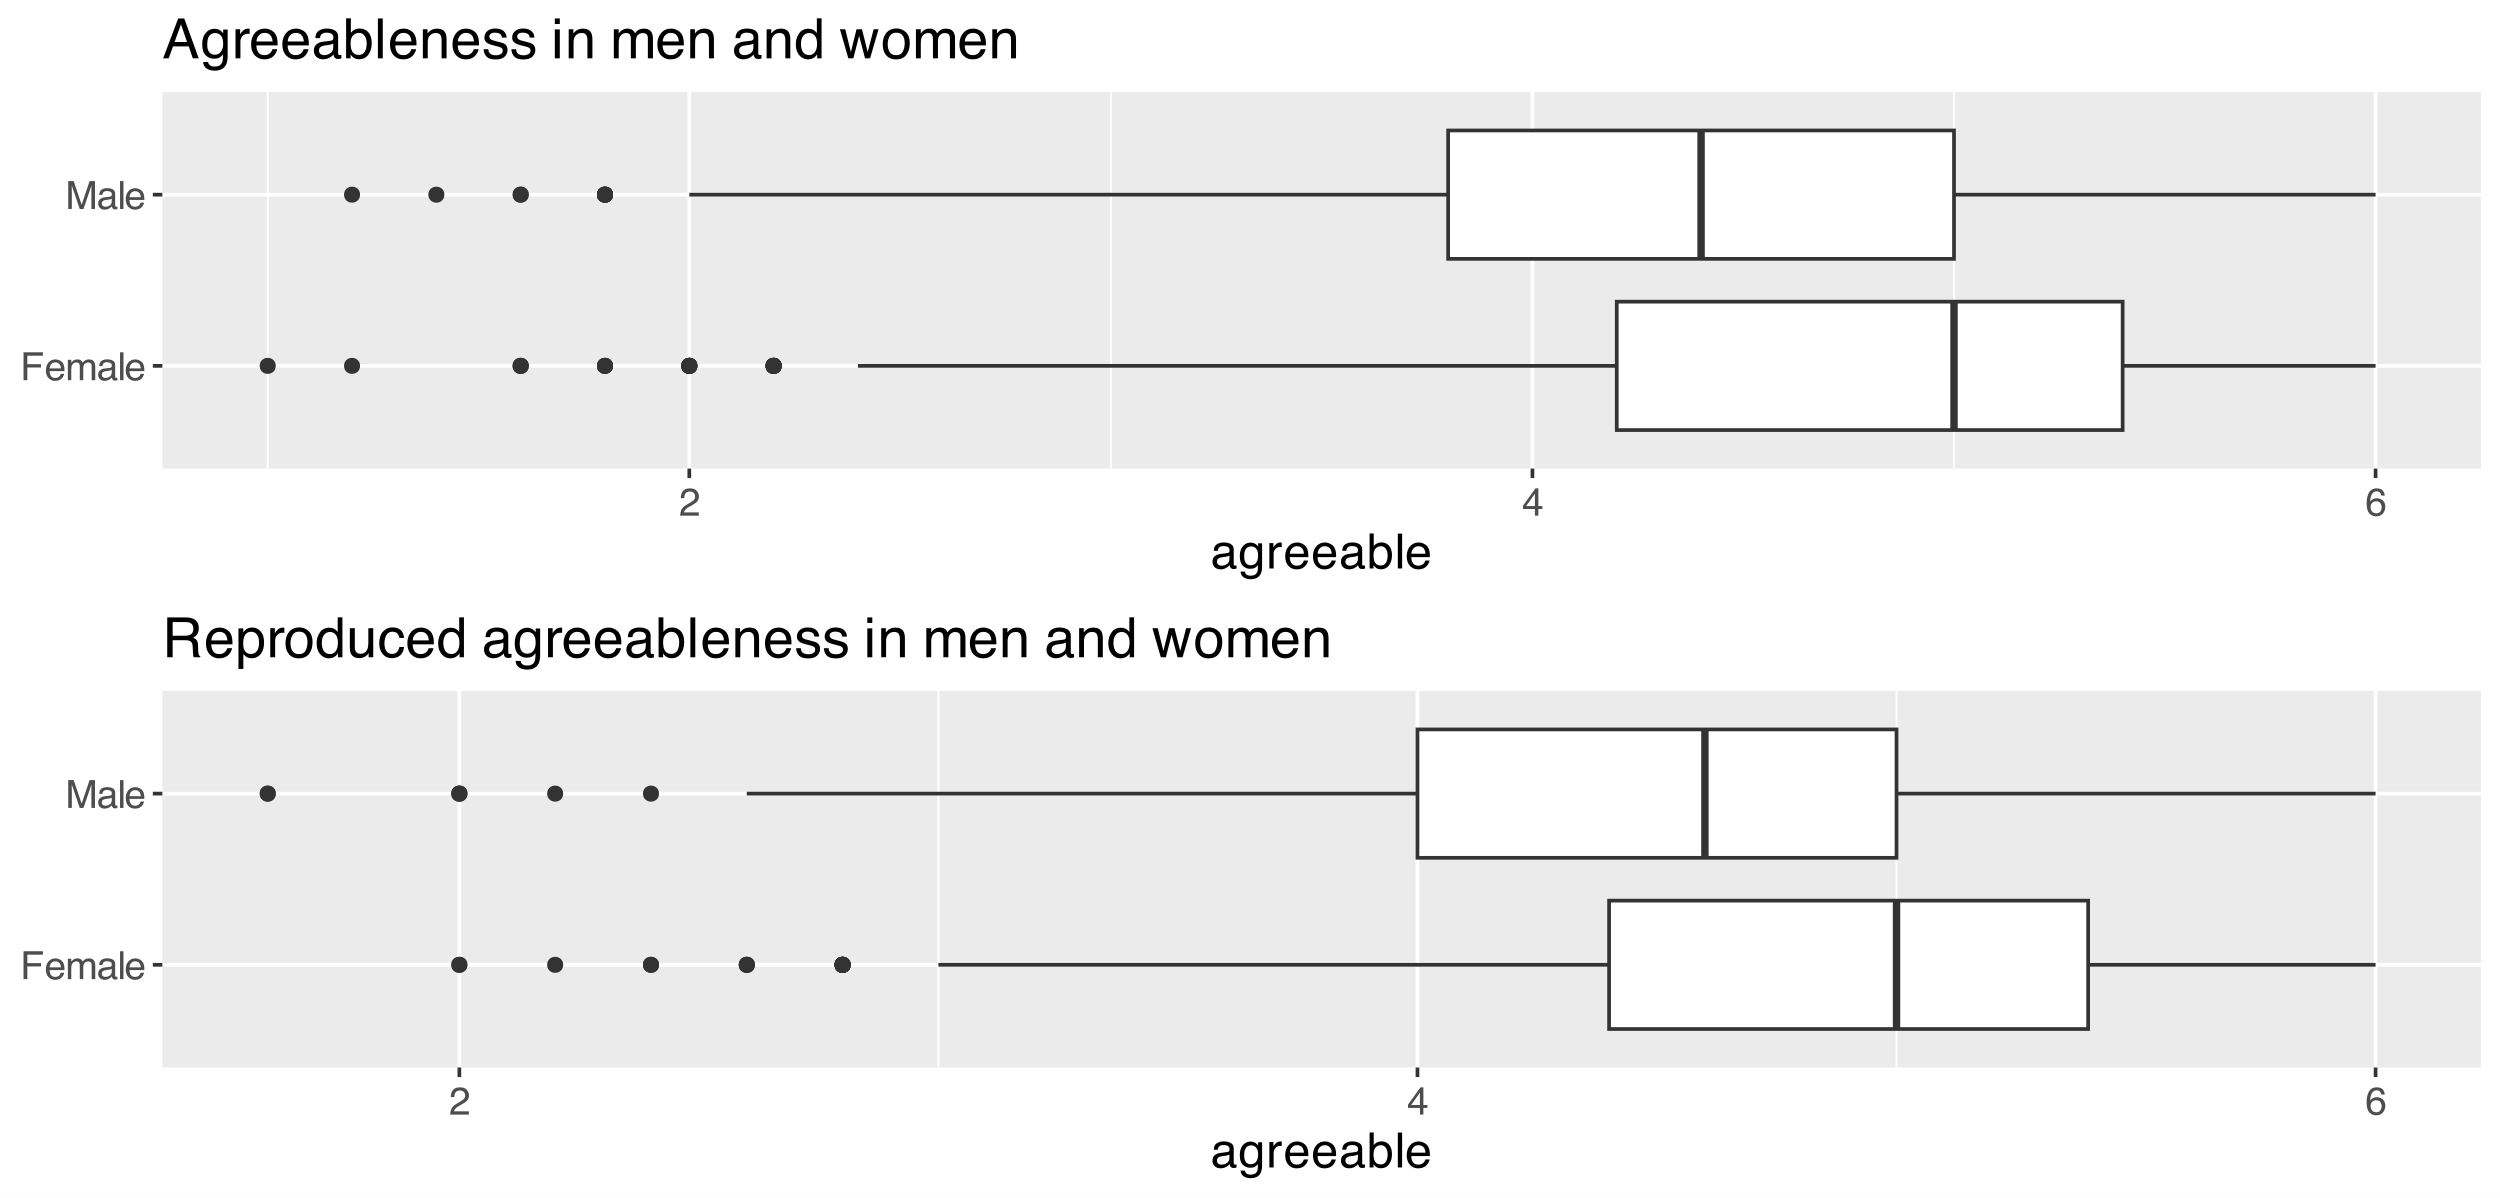 <?xml version="1.0" encoding="UTF-8"?>
<svg xmlns="http://www.w3.org/2000/svg" xmlns:xlink="http://www.w3.org/1999/xlink" width="720" height="345" viewBox="0 0 720 345">
<rect x="0" y="0" width="720" height="345" fill="#808080" stroke="none"/>
<defs>
<g>
<g id="glyph-0-0">
<path d="M 0.359 0 L 0.359 -8.031 L 6.734 -8.031 L 6.734 0 Z M 5.734 -1 L 5.734 -7.031 L 1.375 -7.031 L 1.375 -1 Z M 5.734 -1 "/>
</g>
<g id="glyph-0-1">
<path d="M 0.953 -8.031 L 6.531 -8.031 L 6.531 -7.047 L 2.047 -7.047 L 2.047 -4.609 L 5.984 -4.609 L 5.984 -3.656 L 2.047 -3.656 L 2.047 0 L 0.953 0 Z M 0.953 -8.031 "/>
</g>
<g id="glyph-0-2">
<path d="M 3.156 -5.984 C 3.57 -5.984 3.973 -5.883 4.359 -5.688 C 4.754 -5.5 5.055 -5.25 5.266 -4.938 C 5.461 -4.645 5.594 -4.301 5.656 -3.906 C 5.719 -3.633 5.75 -3.203 5.75 -2.609 L 1.453 -2.609 C 1.473 -2.016 1.613 -1.535 1.875 -1.172 C 2.133 -0.816 2.539 -0.641 3.094 -0.641 C 3.602 -0.641 4.016 -0.812 4.328 -1.156 C 4.492 -1.352 4.613 -1.582 4.688 -1.844 L 5.656 -1.844 C 5.633 -1.625 5.551 -1.379 5.406 -1.109 C 5.258 -0.848 5.098 -0.633 4.922 -0.469 C 4.617 -0.176 4.25 0.02 3.812 0.125 C 3.57 0.176 3.305 0.203 3.016 0.203 C 2.285 0.203 1.664 -0.062 1.156 -0.594 C 0.645 -1.125 0.391 -1.863 0.391 -2.812 C 0.391 -3.758 0.645 -4.523 1.156 -5.109 C 1.664 -5.691 2.332 -5.984 3.156 -5.984 Z M 4.734 -3.391 C 4.691 -3.816 4.598 -4.16 4.453 -4.422 C 4.18 -4.891 3.734 -5.125 3.109 -5.125 C 2.648 -5.125 2.266 -4.961 1.953 -4.641 C 1.648 -4.316 1.492 -3.898 1.484 -3.391 Z M 3.062 -6 Z M 3.062 -6 "/>
</g>
<g id="glyph-0-3">
<path d="M 0.719 -5.859 L 1.703 -5.859 L 1.703 -5.031 C 1.93 -5.312 2.141 -5.52 2.328 -5.656 C 2.648 -5.875 3.02 -5.984 3.438 -5.984 C 3.906 -5.984 4.281 -5.867 4.562 -5.641 C 4.719 -5.516 4.863 -5.32 5 -5.062 C 5.219 -5.375 5.473 -5.602 5.766 -5.75 C 6.066 -5.906 6.398 -5.984 6.766 -5.984 C 7.555 -5.984 8.094 -5.703 8.375 -5.141 C 8.531 -4.828 8.609 -4.414 8.609 -3.906 L 8.609 0 L 7.578 0 L 7.578 -4.062 C 7.578 -4.457 7.477 -4.727 7.281 -4.875 C 7.094 -5.02 6.859 -5.094 6.578 -5.094 C 6.191 -5.094 5.859 -4.961 5.578 -4.703 C 5.297 -4.441 5.156 -4.008 5.156 -3.406 L 5.156 0 L 4.156 0 L 4.156 -3.828 C 4.156 -4.223 4.109 -4.508 4.016 -4.688 C 3.867 -4.969 3.586 -5.109 3.172 -5.109 C 2.805 -5.109 2.469 -4.961 2.156 -4.672 C 1.852 -4.379 1.703 -3.859 1.703 -3.109 L 1.703 0 L 0.719 0 Z M 0.719 -5.859 "/>
</g>
<g id="glyph-0-4">
<path d="M 1.484 -1.562 C 1.484 -1.27 1.582 -1.039 1.781 -0.875 C 1.988 -0.719 2.238 -0.641 2.531 -0.641 C 2.875 -0.641 3.207 -0.719 3.531 -0.875 C 4.082 -1.145 4.359 -1.582 4.359 -2.188 L 4.359 -2.984 C 4.234 -2.898 4.078 -2.832 3.891 -2.781 C 3.703 -2.738 3.516 -2.707 3.328 -2.688 L 2.734 -2.609 C 2.379 -2.555 2.113 -2.477 1.938 -2.375 C 1.633 -2.207 1.484 -1.938 1.484 -1.562 Z M 3.859 -3.547 C 4.086 -3.578 4.238 -3.672 4.312 -3.828 C 4.352 -3.922 4.375 -4.051 4.375 -4.219 C 4.375 -4.551 4.254 -4.789 4.016 -4.938 C 3.785 -5.094 3.445 -5.172 3 -5.172 C 2.477 -5.172 2.113 -5.031 1.906 -4.75 C 1.781 -4.602 1.703 -4.375 1.672 -4.062 L 0.75 -4.062 C 0.77 -4.789 1.004 -5.297 1.453 -5.578 C 1.898 -5.859 2.422 -6 3.016 -6 C 3.703 -6 4.266 -5.867 4.703 -5.609 C 5.129 -5.348 5.344 -4.938 5.344 -4.375 L 5.344 -1 C 5.344 -0.906 5.363 -0.828 5.406 -0.766 C 5.445 -0.703 5.535 -0.672 5.672 -0.672 C 5.711 -0.672 5.758 -0.672 5.812 -0.672 C 5.863 -0.68 5.922 -0.691 5.984 -0.703 L 5.984 0.031 C 5.836 0.07 5.723 0.098 5.641 0.109 C 5.555 0.117 5.445 0.125 5.312 0.125 C 4.969 0.125 4.723 0.004 4.578 -0.234 C 4.492 -0.359 4.438 -0.539 4.406 -0.781 C 4.207 -0.52 3.914 -0.289 3.531 -0.094 C 3.156 0.102 2.742 0.203 2.297 0.203 C 1.754 0.203 1.312 0.035 0.969 -0.297 C 0.625 -0.629 0.453 -1.039 0.453 -1.531 C 0.453 -2.082 0.617 -2.504 0.953 -2.797 C 1.297 -3.098 1.742 -3.285 2.297 -3.359 Z M 3.047 -6 Z M 3.047 -6 "/>
</g>
<g id="glyph-0-5">
<path d="M 0.75 -8.031 L 1.734 -8.031 L 1.734 0 L 0.75 0 Z M 0.75 -8.031 "/>
</g>
<g id="glyph-0-6">
<path d="M 0.828 -8.031 L 2.391 -8.031 L 4.688 -1.234 L 6.984 -8.031 L 8.531 -8.031 L 8.531 0 L 7.5 0 L 7.5 -4.75 C 7.5 -4.906 7.5 -5.172 7.5 -5.547 C 7.508 -5.93 7.516 -6.344 7.516 -6.781 L 5.219 0 L 4.141 0 L 1.844 -6.781 L 1.844 -6.531 C 1.844 -6.332 1.844 -6.031 1.844 -5.625 C 1.852 -5.227 1.859 -4.938 1.859 -4.75 L 1.859 0 L 0.828 0 Z M 0.828 -8.031 "/>
</g>
<g id="glyph-0-7">
<path d="M 0.344 0 C 0.383 -0.676 0.523 -1.266 0.766 -1.766 C 1.004 -2.266 1.477 -2.719 2.188 -3.125 L 3.234 -3.734 C 3.703 -4.004 4.035 -4.238 4.234 -4.438 C 4.523 -4.738 4.672 -5.082 4.672 -5.469 C 4.672 -5.926 4.535 -6.285 4.266 -6.547 C 3.992 -6.816 3.629 -6.953 3.172 -6.953 C 2.492 -6.953 2.023 -6.695 1.766 -6.188 C 1.629 -5.914 1.555 -5.535 1.547 -5.047 L 0.547 -5.047 C 0.555 -5.734 0.68 -6.289 0.922 -6.719 C 1.348 -7.477 2.098 -7.859 3.172 -7.859 C 4.078 -7.859 4.734 -7.613 5.141 -7.125 C 5.555 -6.645 5.766 -6.109 5.766 -5.516 C 5.766 -4.891 5.547 -4.352 5.109 -3.906 C 4.848 -3.645 4.391 -3.332 3.734 -2.969 L 2.984 -2.547 C 2.617 -2.348 2.336 -2.16 2.141 -1.984 C 1.773 -1.672 1.547 -1.32 1.453 -0.938 L 5.734 -0.938 L 5.734 0 Z M 0.344 0 "/>
</g>
<g id="glyph-0-8">
<path d="M 3.703 -2.766 L 3.703 -6.328 L 1.188 -2.766 Z M 3.719 0 L 3.719 -1.922 L 0.281 -1.922 L 0.281 -2.875 L 3.875 -7.859 L 4.703 -7.859 L 4.703 -2.766 L 5.859 -2.766 L 5.859 -1.922 L 4.703 -1.922 L 4.703 0 Z M 3.719 0 "/>
</g>
<g id="glyph-0-9">
<path d="M 3.281 -7.859 C 4.156 -7.859 4.766 -7.629 5.109 -7.172 C 5.453 -6.723 5.625 -6.258 5.625 -5.781 L 4.656 -5.781 C 4.594 -6.094 4.5 -6.336 4.375 -6.516 C 4.133 -6.836 3.773 -7 3.297 -7 C 2.742 -7 2.305 -6.742 1.984 -6.234 C 1.66 -5.723 1.477 -4.992 1.438 -4.047 C 1.664 -4.379 1.953 -4.629 2.297 -4.797 C 2.609 -4.941 2.957 -5.016 3.344 -5.016 C 4 -5.016 4.57 -4.805 5.062 -4.391 C 5.551 -3.973 5.797 -3.348 5.797 -2.516 C 5.797 -1.797 5.562 -1.16 5.094 -0.609 C 4.633 -0.066 3.977 0.203 3.125 0.203 C 2.383 0.203 1.75 -0.07 1.219 -0.625 C 0.688 -1.188 0.422 -2.125 0.422 -3.438 C 0.422 -4.414 0.539 -5.242 0.781 -5.922 C 1.227 -7.211 2.062 -7.859 3.281 -7.859 Z M 3.203 -0.672 C 3.723 -0.672 4.109 -0.844 4.359 -1.188 C 4.617 -1.539 4.75 -1.953 4.75 -2.422 C 4.75 -2.828 4.633 -3.211 4.406 -3.578 C 4.176 -3.941 3.758 -4.125 3.156 -4.125 C 2.727 -4.125 2.352 -3.984 2.031 -3.703 C 1.719 -3.422 1.562 -2.992 1.562 -2.422 C 1.562 -1.93 1.707 -1.516 2 -1.172 C 2.289 -0.836 2.691 -0.672 3.203 -0.672 Z M 3.203 -0.672 "/>
</g>
<g id="glyph-1-0">
<path d="M 0.453 0 L 0.453 -10.047 L 8.422 -10.047 L 8.422 0 Z M 7.172 -1.266 L 7.172 -8.781 L 1.703 -8.781 L 1.703 -1.266 Z M 7.172 -1.266 "/>
</g>
<g id="glyph-1-1">
<path d="M 1.844 -1.953 C 1.844 -1.598 1.973 -1.316 2.234 -1.109 C 2.492 -0.898 2.801 -0.797 3.156 -0.797 C 3.594 -0.797 4.016 -0.895 4.422 -1.094 C 5.098 -1.426 5.438 -1.973 5.438 -2.734 L 5.438 -3.719 C 5.289 -3.625 5.098 -3.547 4.859 -3.484 C 4.617 -3.422 4.383 -3.375 4.156 -3.344 L 3.422 -3.25 C 2.973 -3.195 2.633 -3.102 2.406 -2.969 C 2.031 -2.758 1.844 -2.422 1.844 -1.953 Z M 4.828 -4.438 C 5.109 -4.469 5.297 -4.586 5.391 -4.797 C 5.441 -4.898 5.469 -5.055 5.469 -5.266 C 5.469 -5.68 5.316 -5.984 5.016 -6.172 C 4.723 -6.359 4.301 -6.453 3.75 -6.453 C 3.102 -6.453 2.645 -6.281 2.375 -5.938 C 2.227 -5.75 2.129 -5.469 2.078 -5.094 L 0.938 -5.094 C 0.957 -5.988 1.25 -6.613 1.812 -6.969 C 2.375 -7.32 3.031 -7.5 3.781 -7.5 C 4.633 -7.5 5.332 -7.332 5.875 -7 C 6.406 -6.676 6.672 -6.164 6.672 -5.469 L 6.672 -1.266 C 6.672 -1.129 6.695 -1.02 6.75 -0.938 C 6.801 -0.863 6.91 -0.828 7.078 -0.828 C 7.141 -0.828 7.203 -0.832 7.266 -0.844 C 7.336 -0.852 7.41 -0.863 7.484 -0.875 L 7.484 0.031 C 7.297 0.082 7.148 0.113 7.047 0.125 C 6.941 0.145 6.805 0.156 6.641 0.156 C 6.211 0.156 5.906 0.004 5.719 -0.297 C 5.613 -0.453 5.539 -0.676 5.5 -0.969 C 5.25 -0.645 4.891 -0.359 4.422 -0.109 C 3.953 0.129 3.438 0.25 2.875 0.25 C 2.195 0.25 1.641 0.047 1.203 -0.359 C 0.773 -0.773 0.562 -1.297 0.562 -1.922 C 0.562 -2.598 0.77 -3.125 1.188 -3.5 C 1.613 -3.875 2.172 -4.102 2.859 -4.188 Z M 3.812 -7.5 Z M 3.812 -7.5 "/>
</g>
<g id="glyph-1-2">
<path d="M 3.484 -7.453 C 4.055 -7.453 4.555 -7.312 4.984 -7.031 C 5.223 -6.863 5.461 -6.629 5.703 -6.328 L 5.703 -7.25 L 6.844 -7.25 L 6.844 -0.594 C 6.844 0.332 6.703 1.066 6.422 1.609 C 5.91 2.598 4.945 3.094 3.531 3.094 C 2.75 3.094 2.086 2.914 1.547 2.562 C 1.004 2.207 0.703 1.656 0.641 0.906 L 1.891 0.906 C 1.953 1.238 2.07 1.492 2.25 1.672 C 2.531 1.941 2.969 2.078 3.562 2.078 C 4.508 2.078 5.129 1.742 5.422 1.078 C 5.586 0.691 5.664 -0.004 5.656 -1.016 C 5.406 -0.641 5.109 -0.359 4.766 -0.172 C 4.422 0.004 3.961 0.094 3.391 0.094 C 2.598 0.094 1.906 -0.188 1.312 -0.75 C 0.719 -1.312 0.422 -2.242 0.422 -3.547 C 0.422 -4.773 0.719 -5.734 1.312 -6.422 C 1.914 -7.109 2.641 -7.453 3.484 -7.453 Z M 5.703 -3.688 C 5.703 -4.594 5.516 -5.266 5.141 -5.703 C 4.766 -6.141 4.289 -6.359 3.719 -6.359 C 2.844 -6.359 2.25 -5.953 1.938 -5.141 C 1.77 -4.711 1.688 -4.148 1.688 -3.453 C 1.688 -2.617 1.852 -1.988 2.188 -1.562 C 2.52 -1.133 2.969 -0.922 3.531 -0.922 C 4.414 -0.922 5.039 -1.316 5.406 -2.109 C 5.602 -2.566 5.703 -3.094 5.703 -3.688 Z M 3.625 -7.5 Z M 3.625 -7.5 "/>
</g>
<g id="glyph-1-3">
<path d="M 0.938 -7.328 L 2.109 -7.328 L 2.109 -6.062 C 2.203 -6.301 2.438 -6.598 2.812 -6.953 C 3.188 -7.305 3.617 -7.484 4.109 -7.484 C 4.129 -7.484 4.164 -7.477 4.219 -7.469 C 4.27 -7.469 4.363 -7.461 4.5 -7.453 L 4.5 -6.156 C 4.426 -6.164 4.359 -6.172 4.297 -6.172 C 4.234 -6.18 4.164 -6.188 4.094 -6.188 C 3.477 -6.188 3.004 -5.984 2.672 -5.578 C 2.336 -5.18 2.172 -4.727 2.172 -4.219 L 2.172 0 L 0.938 0 Z M 0.938 -7.328 "/>
</g>
<g id="glyph-1-4">
<path d="M 3.953 -7.484 C 4.473 -7.484 4.973 -7.359 5.453 -7.109 C 5.941 -6.867 6.316 -6.555 6.578 -6.172 C 6.828 -5.805 6.988 -5.375 7.062 -4.875 C 7.133 -4.539 7.172 -4.004 7.172 -3.266 L 1.812 -3.266 C 1.832 -2.523 2.004 -1.93 2.328 -1.484 C 2.66 -1.035 3.172 -0.812 3.859 -0.812 C 4.504 -0.812 5.02 -1.02 5.406 -1.438 C 5.625 -1.688 5.773 -1.973 5.859 -2.297 L 7.078 -2.297 C 7.047 -2.023 6.938 -1.723 6.75 -1.391 C 6.57 -1.066 6.375 -0.801 6.156 -0.594 C 5.781 -0.227 5.316 0.02 4.766 0.156 C 4.473 0.227 4.141 0.266 3.766 0.266 C 2.848 0.266 2.07 -0.066 1.438 -0.734 C 0.812 -1.398 0.5 -2.328 0.5 -3.516 C 0.5 -4.691 0.816 -5.645 1.453 -6.375 C 2.086 -7.113 2.922 -7.484 3.953 -7.484 Z M 5.906 -4.25 C 5.863 -4.781 5.75 -5.207 5.562 -5.531 C 5.227 -6.113 4.664 -6.406 3.875 -6.406 C 3.312 -6.406 2.836 -6.203 2.453 -5.797 C 2.066 -5.391 1.863 -4.875 1.844 -4.25 Z M 3.828 -7.5 Z M 3.828 -7.5 "/>
</g>
<g id="glyph-1-5">
<path d="M 0.812 -10.078 L 2 -10.078 L 2 -6.438 C 2.27 -6.781 2.594 -7.047 2.969 -7.234 C 3.344 -7.422 3.75 -7.516 4.188 -7.516 C 5.094 -7.516 5.828 -7.203 6.391 -6.578 C 6.961 -5.953 7.25 -5.023 7.25 -3.797 C 7.25 -2.641 6.969 -1.676 6.406 -0.906 C 5.852 -0.145 5.078 0.234 4.078 0.234 C 3.523 0.234 3.055 0.098 2.672 -0.172 C 2.441 -0.328 2.195 -0.582 1.938 -0.938 L 1.938 0 L 0.812 0 Z M 4 -0.859 C 4.664 -0.859 5.164 -1.117 5.5 -1.641 C 5.832 -2.172 6 -2.867 6 -3.734 C 6 -4.504 5.832 -5.141 5.5 -5.641 C 5.164 -6.148 4.68 -6.406 4.047 -6.406 C 3.484 -6.406 2.988 -6.195 2.562 -5.781 C 2.145 -5.375 1.938 -4.691 1.938 -3.734 C 1.938 -3.047 2.02 -2.488 2.188 -2.062 C 2.52 -1.258 3.125 -0.859 4 -0.859 Z M 4 -0.859 "/>
</g>
<g id="glyph-1-6">
<path d="M 0.938 -10.047 L 2.172 -10.047 L 2.172 0 L 0.938 0 Z M 0.938 -10.047 "/>
</g>
<g id="glyph-2-0">
<path d="M 0.516 0 L 0.516 -11.484 L 9.625 -11.484 L 9.625 0 Z M 8.188 -1.438 L 8.188 -10.047 L 1.953 -10.047 L 1.953 -1.438 Z M 8.188 -1.438 "/>
</g>
<g id="glyph-2-1">
<path d="M 7.109 -4.703 L 5.375 -9.781 L 3.516 -4.703 Z M 4.562 -11.484 L 6.312 -11.484 L 10.484 0 L 8.781 0 L 7.609 -3.438 L 3.078 -3.438 L 1.828 0 L 0.234 0 Z M 4.562 -11.484 "/>
</g>
<g id="glyph-2-2">
<path d="M 3.984 -8.516 C 4.641 -8.516 5.211 -8.352 5.703 -8.031 C 5.973 -7.852 6.242 -7.586 6.516 -7.234 L 6.516 -8.297 L 7.812 -8.297 L 7.812 -0.688 C 7.812 0.383 7.656 1.227 7.344 1.844 C 6.758 2.977 5.66 3.547 4.047 3.547 C 3.141 3.547 2.379 3.344 1.766 2.938 C 1.148 2.531 0.805 1.898 0.734 1.047 L 2.172 1.047 C 2.234 1.422 2.367 1.707 2.578 1.906 C 2.891 2.219 3.391 2.375 4.078 2.375 C 5.148 2.375 5.852 1.992 6.188 1.234 C 6.383 0.785 6.477 -0.016 6.469 -1.172 C 6.188 -0.742 5.848 -0.422 5.453 -0.203 C 5.055 0.004 4.531 0.109 3.875 0.109 C 2.969 0.109 2.176 -0.211 1.5 -0.859 C 0.82 -1.504 0.484 -2.57 0.484 -4.062 C 0.484 -5.457 0.82 -6.547 1.5 -7.328 C 2.188 -8.117 3.016 -8.516 3.984 -8.516 Z M 6.516 -4.219 C 6.516 -5.258 6.301 -6.031 5.875 -6.531 C 5.445 -7.031 4.906 -7.281 4.25 -7.281 C 3.258 -7.281 2.582 -6.816 2.219 -5.891 C 2.02 -5.391 1.922 -4.738 1.922 -3.938 C 1.922 -3 2.113 -2.281 2.5 -1.781 C 2.883 -1.289 3.398 -1.047 4.047 -1.047 C 5.055 -1.047 5.766 -1.504 6.172 -2.422 C 6.398 -2.93 6.516 -3.531 6.516 -4.219 Z M 4.156 -8.578 Z M 4.156 -8.578 "/>
</g>
<g id="glyph-2-3">
<path d="M 1.078 -8.375 L 2.406 -8.375 L 2.406 -6.922 C 2.52 -7.203 2.789 -7.547 3.219 -7.953 C 3.645 -8.359 4.133 -8.562 4.688 -8.562 C 4.719 -8.562 4.766 -8.555 4.828 -8.547 C 4.891 -8.547 4.992 -8.535 5.141 -8.516 L 5.141 -7.031 C 5.055 -7.051 4.977 -7.062 4.906 -7.062 C 4.844 -7.07 4.77 -7.078 4.688 -7.078 C 3.977 -7.078 3.43 -6.848 3.047 -6.391 C 2.672 -5.93 2.484 -5.406 2.484 -4.812 L 2.484 0 L 1.078 0 Z M 1.078 -8.375 "/>
</g>
<g id="glyph-2-4">
<path d="M 4.516 -8.562 C 5.109 -8.562 5.68 -8.422 6.234 -8.141 C 6.797 -7.859 7.223 -7.5 7.516 -7.062 C 7.797 -6.633 7.984 -6.141 8.078 -5.578 C 8.16 -5.191 8.203 -4.578 8.203 -3.734 L 2.078 -3.734 C 2.098 -2.891 2.297 -2.207 2.672 -1.688 C 3.047 -1.176 3.629 -0.922 4.422 -0.922 C 5.148 -0.922 5.734 -1.164 6.172 -1.656 C 6.422 -1.938 6.598 -2.258 6.703 -2.625 L 8.094 -2.625 C 8.051 -2.32 7.926 -1.977 7.719 -1.594 C 7.52 -1.219 7.289 -0.91 7.031 -0.672 C 6.602 -0.254 6.078 0.023 5.453 0.172 C 5.109 0.254 4.723 0.297 4.297 0.297 C 3.254 0.297 2.367 -0.082 1.641 -0.844 C 0.922 -1.602 0.562 -2.664 0.562 -4.031 C 0.562 -5.375 0.926 -6.461 1.656 -7.297 C 2.383 -8.141 3.336 -8.562 4.516 -8.562 Z M 6.766 -4.859 C 6.703 -5.461 6.566 -5.945 6.359 -6.312 C 5.973 -6.988 5.332 -7.328 4.438 -7.328 C 3.789 -7.328 3.25 -7.094 2.812 -6.625 C 2.375 -6.164 2.141 -5.578 2.109 -4.859 Z M 4.391 -8.578 Z M 4.391 -8.578 "/>
</g>
<g id="glyph-2-5">
<path d="M 2.109 -2.234 C 2.109 -1.828 2.254 -1.504 2.547 -1.266 C 2.848 -1.035 3.203 -0.922 3.609 -0.922 C 4.109 -0.922 4.586 -1.035 5.047 -1.266 C 5.828 -1.641 6.219 -2.258 6.219 -3.125 L 6.219 -4.266 C 6.051 -4.148 5.832 -4.055 5.562 -3.984 C 5.289 -3.91 5.023 -3.859 4.766 -3.828 L 3.906 -3.719 C 3.395 -3.656 3.016 -3.551 2.766 -3.406 C 2.328 -3.156 2.109 -2.766 2.109 -2.234 Z M 5.516 -5.078 C 5.836 -5.117 6.055 -5.254 6.172 -5.484 C 6.234 -5.609 6.266 -5.785 6.266 -6.016 C 6.266 -6.492 6.094 -6.844 5.75 -7.062 C 5.406 -7.281 4.914 -7.391 4.281 -7.391 C 3.551 -7.391 3.031 -7.191 2.719 -6.797 C 2.551 -6.578 2.441 -6.25 2.391 -5.812 L 1.078 -5.812 C 1.098 -6.844 1.43 -7.562 2.078 -7.969 C 2.723 -8.375 3.469 -8.578 4.312 -8.578 C 5.301 -8.578 6.102 -8.391 6.719 -8.016 C 7.32 -7.641 7.625 -7.055 7.625 -6.266 L 7.625 -1.438 C 7.625 -1.289 7.656 -1.172 7.719 -1.078 C 7.781 -0.992 7.906 -0.953 8.094 -0.953 C 8.156 -0.953 8.223 -0.957 8.297 -0.969 C 8.379 -0.977 8.469 -0.988 8.562 -1 L 8.562 0.047 C 8.344 0.109 8.176 0.145 8.062 0.156 C 7.945 0.176 7.789 0.188 7.594 0.188 C 7.102 0.188 6.75 0.008 6.531 -0.344 C 6.414 -0.52 6.336 -0.773 6.297 -1.109 C 6.004 -0.734 5.586 -0.406 5.047 -0.125 C 4.516 0.145 3.926 0.281 3.281 0.281 C 2.508 0.281 1.875 0.047 1.375 -0.422 C 0.883 -0.898 0.641 -1.492 0.641 -2.203 C 0.641 -2.973 0.879 -3.57 1.359 -4 C 1.848 -4.426 2.488 -4.691 3.281 -4.797 Z M 4.359 -8.578 Z M 4.359 -8.578 "/>
</g>
<g id="glyph-2-6">
<path d="M 0.922 -11.516 L 2.297 -11.516 L 2.297 -7.359 C 2.598 -7.754 2.961 -8.055 3.391 -8.266 C 3.816 -8.484 4.281 -8.594 4.781 -8.594 C 5.82 -8.594 6.664 -8.234 7.312 -7.516 C 7.969 -6.797 8.297 -5.738 8.297 -4.344 C 8.297 -3.02 7.973 -1.922 7.328 -1.047 C 6.691 -0.172 5.805 0.266 4.672 0.266 C 4.035 0.266 3.5 0.109 3.062 -0.203 C 2.801 -0.379 2.52 -0.672 2.219 -1.078 L 2.219 0 L 0.922 0 Z M 4.578 -0.984 C 5.336 -0.984 5.906 -1.285 6.281 -1.891 C 6.664 -2.492 6.859 -3.289 6.859 -4.281 C 6.859 -5.156 6.664 -5.879 6.281 -6.453 C 5.906 -7.035 5.352 -7.328 4.625 -7.328 C 3.977 -7.328 3.414 -7.086 2.938 -6.609 C 2.457 -6.141 2.219 -5.363 2.219 -4.281 C 2.219 -3.488 2.316 -2.848 2.516 -2.359 C 2.879 -1.441 3.566 -0.984 4.578 -0.984 Z M 4.578 -0.984 "/>
</g>
<g id="glyph-2-7">
<path d="M 1.078 -11.484 L 2.484 -11.484 L 2.484 0 L 1.078 0 Z M 1.078 -11.484 "/>
</g>
<g id="glyph-2-8">
<path d="M 1.031 -8.375 L 2.375 -8.375 L 2.375 -7.188 C 2.77 -7.676 3.188 -8.023 3.625 -8.234 C 4.07 -8.453 4.566 -8.562 5.109 -8.562 C 6.297 -8.562 7.098 -8.145 7.516 -7.312 C 7.742 -6.863 7.859 -6.219 7.859 -5.375 L 7.859 0 L 6.422 0 L 6.422 -5.281 C 6.422 -5.789 6.348 -6.203 6.203 -6.516 C 5.953 -7.035 5.5 -7.297 4.844 -7.297 C 4.508 -7.297 4.234 -7.258 4.016 -7.188 C 3.629 -7.07 3.289 -6.844 3 -6.5 C 2.77 -6.227 2.617 -5.941 2.547 -5.641 C 2.473 -5.348 2.438 -4.93 2.438 -4.391 L 2.438 0 L 1.031 0 Z M 4.344 -8.578 Z M 4.344 -8.578 "/>
</g>
<g id="glyph-2-9">
<path d="M 1.875 -2.625 C 1.914 -2.156 2.031 -1.797 2.219 -1.547 C 2.57 -1.098 3.188 -0.875 4.062 -0.875 C 4.582 -0.875 5.039 -0.984 5.438 -1.203 C 5.832 -1.43 6.031 -1.785 6.031 -2.266 C 6.031 -2.617 5.875 -2.891 5.562 -3.078 C 5.352 -3.191 4.953 -3.328 4.359 -3.484 L 3.234 -3.766 C 2.523 -3.941 2 -4.141 1.656 -4.359 C 1.051 -4.734 0.75 -5.258 0.75 -5.938 C 0.75 -6.727 1.035 -7.367 1.609 -7.859 C 2.18 -8.348 2.945 -8.594 3.906 -8.594 C 5.164 -8.594 6.078 -8.223 6.641 -7.484 C 6.984 -7.016 7.148 -6.508 7.141 -5.969 L 5.812 -5.969 C 5.789 -6.281 5.68 -6.566 5.484 -6.828 C 5.16 -7.203 4.598 -7.391 3.797 -7.391 C 3.266 -7.391 2.863 -7.285 2.594 -7.078 C 2.32 -6.879 2.188 -6.613 2.188 -6.281 C 2.188 -5.914 2.363 -5.625 2.719 -5.406 C 2.926 -5.27 3.234 -5.156 3.641 -5.062 L 4.578 -4.828 C 5.586 -4.586 6.266 -4.352 6.609 -4.125 C 7.148 -3.758 7.422 -3.191 7.422 -2.422 C 7.422 -1.68 7.141 -1.035 6.578 -0.484 C 6.016 0.055 5.156 0.328 4 0.328 C 2.75 0.328 1.863 0.047 1.344 -0.516 C 0.832 -1.086 0.555 -1.789 0.516 -2.625 Z M 3.953 -8.578 Z M 3.953 -8.578 "/>
</g>
<g id="glyph-2-10">
</g>
<g id="glyph-2-11">
<path d="M 1.031 -8.328 L 2.469 -8.328 L 2.469 0 L 1.031 0 Z M 1.031 -11.484 L 2.469 -11.484 L 2.469 -9.891 L 1.031 -9.891 Z M 1.031 -11.484 "/>
</g>
<g id="glyph-2-12">
<path d="M 1.031 -8.375 L 2.422 -8.375 L 2.422 -7.188 C 2.754 -7.594 3.055 -7.891 3.328 -8.078 C 3.797 -8.398 4.32 -8.562 4.906 -8.562 C 5.57 -8.562 6.109 -8.395 6.516 -8.062 C 6.742 -7.875 6.953 -7.598 7.141 -7.234 C 7.453 -7.68 7.816 -8.016 8.234 -8.234 C 8.66 -8.453 9.141 -8.562 9.672 -8.562 C 10.797 -8.562 11.562 -8.156 11.969 -7.344 C 12.188 -6.906 12.297 -6.316 12.297 -5.578 L 12.297 0 L 10.828 0 L 10.828 -5.812 C 10.828 -6.375 10.688 -6.758 10.406 -6.969 C 10.133 -7.176 9.797 -7.281 9.391 -7.281 C 8.836 -7.281 8.363 -7.094 7.969 -6.719 C 7.57 -6.352 7.375 -5.738 7.375 -4.875 L 7.375 0 L 5.938 0 L 5.938 -5.469 C 5.938 -6.031 5.867 -6.441 5.734 -6.703 C 5.523 -7.098 5.129 -7.297 4.547 -7.297 C 4.016 -7.297 3.531 -7.086 3.094 -6.672 C 2.656 -6.266 2.438 -5.52 2.438 -4.438 L 2.438 0 L 1.031 0 Z M 1.031 -8.375 "/>
</g>
<g id="glyph-2-13">
<path d="M 1.922 -4.094 C 1.922 -3.195 2.109 -2.445 2.484 -1.844 C 2.867 -1.238 3.484 -0.938 4.328 -0.938 C 4.973 -0.938 5.504 -1.211 5.922 -1.766 C 6.348 -2.328 6.562 -3.133 6.562 -4.188 C 6.562 -5.238 6.344 -6.02 5.906 -6.531 C 5.477 -7.039 4.945 -7.297 4.312 -7.297 C 3.602 -7.297 3.023 -7.023 2.578 -6.484 C 2.141 -5.941 1.922 -5.145 1.922 -4.094 Z M 4.047 -8.516 C 4.68 -8.516 5.219 -8.379 5.656 -8.109 C 5.906 -7.953 6.188 -7.68 6.5 -7.297 L 6.5 -11.516 L 7.859 -11.516 L 7.859 0 L 6.594 0 L 6.594 -1.172 C 6.258 -0.648 5.867 -0.273 5.422 -0.047 C 4.973 0.18 4.461 0.297 3.891 0.297 C 2.953 0.297 2.141 -0.094 1.453 -0.875 C 0.773 -1.664 0.438 -2.711 0.438 -4.016 C 0.438 -5.234 0.75 -6.285 1.375 -7.172 C 2 -8.066 2.891 -8.516 4.047 -8.516 Z M 4.047 -8.516 "/>
</g>
<g id="glyph-2-14">
<path d="M 1.688 -8.375 L 3.297 -1.781 L 4.922 -8.375 L 6.5 -8.375 L 8.141 -1.812 L 9.859 -8.375 L 11.266 -8.375 L 8.828 0 L 7.375 0 L 5.672 -6.484 L 4.016 0 L 2.562 0 L 0.141 -8.375 Z M 1.688 -8.375 "/>
</g>
<g id="glyph-2-15">
<path d="M 4.359 -0.906 C 5.285 -0.906 5.922 -1.258 6.266 -1.969 C 6.617 -2.676 6.797 -3.461 6.797 -4.328 C 6.797 -5.109 6.672 -5.742 6.422 -6.234 C 6.023 -7.004 5.344 -7.391 4.375 -7.391 C 3.508 -7.391 2.879 -7.062 2.484 -6.406 C 2.098 -5.75 1.906 -4.957 1.906 -4.031 C 1.906 -3.133 2.098 -2.391 2.484 -1.797 C 2.879 -1.203 3.504 -0.906 4.359 -0.906 Z M 4.406 -8.609 C 5.488 -8.609 6.398 -8.25 7.141 -7.531 C 7.891 -6.812 8.266 -5.754 8.266 -4.359 C 8.266 -3.016 7.938 -1.898 7.281 -1.016 C 6.625 -0.129 5.602 0.312 4.219 0.312 C 3.07 0.312 2.16 -0.078 1.484 -0.859 C 0.805 -1.641 0.469 -2.688 0.469 -4 C 0.469 -5.406 0.82 -6.523 1.531 -7.359 C 2.25 -8.191 3.207 -8.609 4.406 -8.609 Z M 4.359 -8.578 Z M 4.359 -8.578 "/>
</g>
<g id="glyph-2-16">
<path d="M 6.562 -6.219 C 7.289 -6.219 7.863 -6.363 8.281 -6.656 C 8.707 -6.945 8.922 -7.473 8.922 -8.234 C 8.922 -9.055 8.625 -9.613 8.031 -9.906 C 7.719 -10.062 7.297 -10.141 6.766 -10.141 L 2.969 -10.141 L 2.969 -6.219 Z M 1.406 -11.484 L 6.719 -11.484 C 7.594 -11.484 8.316 -11.352 8.891 -11.094 C 9.961 -10.602 10.5 -9.703 10.5 -8.391 C 10.5 -7.703 10.359 -7.141 10.078 -6.703 C 9.797 -6.266 9.398 -5.91 8.891 -5.641 C 9.336 -5.461 9.672 -5.223 9.891 -4.922 C 10.117 -4.629 10.25 -4.148 10.281 -3.484 L 10.328 -1.938 C 10.348 -1.5 10.383 -1.176 10.438 -0.969 C 10.531 -0.602 10.695 -0.367 10.938 -0.266 L 10.938 0 L 9.031 0 C 8.977 -0.102 8.938 -0.234 8.906 -0.391 C 8.875 -0.547 8.848 -0.848 8.828 -1.297 L 8.734 -3.203 C 8.703 -3.953 8.426 -4.457 7.906 -4.719 C 7.602 -4.852 7.133 -4.922 6.5 -4.922 L 2.969 -4.922 L 2.969 0 L 1.406 0 Z M 1.406 -11.484 "/>
</g>
<g id="glyph-2-17">
<path d="M 4.562 -0.953 C 5.219 -0.953 5.766 -1.223 6.203 -1.766 C 6.641 -2.316 6.859 -3.141 6.859 -4.234 C 6.859 -4.898 6.758 -5.473 6.562 -5.953 C 6.195 -6.879 5.531 -7.344 4.562 -7.344 C 3.594 -7.344 2.926 -6.852 2.562 -5.875 C 2.375 -5.352 2.281 -4.691 2.281 -3.891 C 2.281 -3.242 2.375 -2.695 2.562 -2.25 C 2.926 -1.383 3.594 -0.953 4.562 -0.953 Z M 0.922 -8.328 L 2.297 -8.328 L 2.297 -7.219 C 2.578 -7.602 2.883 -7.898 3.219 -8.109 C 3.688 -8.422 4.242 -8.578 4.891 -8.578 C 5.836 -8.578 6.641 -8.211 7.297 -7.484 C 7.961 -6.754 8.297 -5.719 8.297 -4.375 C 8.297 -2.551 7.816 -1.25 6.859 -0.469 C 6.254 0.031 5.551 0.281 4.75 0.281 C 4.125 0.281 3.598 0.141 3.172 -0.141 C 2.922 -0.297 2.641 -0.562 2.328 -0.938 L 2.328 3.344 L 0.922 3.344 Z M 0.922 -8.328 "/>
</g>
<g id="glyph-2-18">
<path d="M 2.438 -8.375 L 2.438 -2.812 C 2.438 -2.383 2.504 -2.035 2.641 -1.766 C 2.891 -1.266 3.359 -1.016 4.047 -1.016 C 5.023 -1.016 5.691 -1.453 6.047 -2.328 C 6.234 -2.797 6.328 -3.441 6.328 -4.266 L 6.328 -8.375 L 7.734 -8.375 L 7.734 0 L 6.406 0 L 6.422 -1.234 C 6.242 -0.922 6.02 -0.656 5.75 -0.438 C 5.207 0.008 4.555 0.234 3.797 0.234 C 2.598 0.234 1.785 -0.164 1.359 -0.969 C 1.117 -1.395 1 -1.969 1 -2.688 L 1 -8.375 Z M 4.375 -8.578 Z M 4.375 -8.578 "/>
</g>
<g id="glyph-2-19">
<path d="M 4.266 -8.609 C 5.203 -8.609 5.969 -8.379 6.562 -7.922 C 7.156 -7.461 7.508 -6.676 7.625 -5.562 L 6.266 -5.562 C 6.18 -6.07 5.988 -6.5 5.688 -6.844 C 5.395 -7.188 4.922 -7.359 4.266 -7.359 C 3.367 -7.359 2.727 -6.922 2.344 -6.047 C 2.094 -5.473 1.969 -4.77 1.969 -3.938 C 1.969 -3.102 2.145 -2.398 2.5 -1.828 C 2.852 -1.254 3.41 -0.969 4.172 -0.969 C 4.754 -0.969 5.211 -1.145 5.547 -1.5 C 5.891 -1.852 6.129 -2.344 6.266 -2.969 L 7.625 -2.969 C 7.469 -1.852 7.078 -1.035 6.453 -0.516 C 5.828 -0.004 5.031 0.25 4.062 0.25 C 2.969 0.25 2.094 -0.148 1.438 -0.953 C 0.789 -1.754 0.469 -2.754 0.469 -3.953 C 0.469 -5.422 0.82 -6.562 1.531 -7.375 C 2.25 -8.195 3.16 -8.609 4.266 -8.609 Z M 4.047 -8.578 Z M 4.047 -8.578 "/>
</g>
</g>
<clipPath id="clip-0">
<path clip-rule="nonzero" d="M 0 0 L 720 0 L 720 172.5 L 0 172.5 Z M 0 0 "/>
</clipPath>
<clipPath id="clip-1">
<path clip-rule="nonzero" d="M 46.754 26.48 L 714.52 26.48 L 714.52 134.953 L 46.754 134.953 Z M 46.754 26.48 "/>
</clipPath>
<clipPath id="clip-2">
<path clip-rule="nonzero" d="M 76 26.48 L 78 26.48 L 78 134.953 L 76 134.953 Z M 76 26.48 "/>
</clipPath>
<clipPath id="clip-3">
<path clip-rule="nonzero" d="M 319 26.48 L 321 26.48 L 321 134.953 L 319 134.953 Z M 319 26.48 "/>
</clipPath>
<clipPath id="clip-4">
<path clip-rule="nonzero" d="M 562 26.48 L 564 26.48 L 564 134.953 L 562 134.953 Z M 562 26.48 "/>
</clipPath>
<clipPath id="clip-5">
<path clip-rule="nonzero" d="M 46.754 104 L 714.52 104 L 714.52 106 L 46.754 106 Z M 46.754 104 "/>
</clipPath>
<clipPath id="clip-6">
<path clip-rule="nonzero" d="M 46.754 55 L 714.52 55 L 714.52 57 L 46.754 57 Z M 46.754 55 "/>
</clipPath>
<clipPath id="clip-7">
<path clip-rule="nonzero" d="M 197 26.48 L 200 26.48 L 200 134.953 L 197 134.953 Z M 197 26.48 "/>
</clipPath>
<clipPath id="clip-8">
<path clip-rule="nonzero" d="M 440 26.48 L 442 26.48 L 442 134.953 L 440 134.953 Z M 440 26.48 "/>
</clipPath>
<clipPath id="clip-9">
<path clip-rule="nonzero" d="M 683 26.48 L 685 26.48 L 685 134.953 L 683 134.953 Z M 683 26.48 "/>
</clipPath>
<clipPath id="clip-10">
<path clip-rule="nonzero" d="M 0 172.5 L 720 172.5 L 720 345 L 0 345 Z M 0 172.5 "/>
</clipPath>
<clipPath id="clip-11">
<path clip-rule="nonzero" d="M 46.754 198.98 L 714.52 198.98 L 714.52 307.453 L 46.754 307.453 Z M 46.754 198.98 "/>
</clipPath>
<clipPath id="clip-12">
<path clip-rule="nonzero" d="M 269 198.98 L 271 198.98 L 271 307.453 L 269 307.453 Z M 269 198.98 "/>
</clipPath>
<clipPath id="clip-13">
<path clip-rule="nonzero" d="M 545 198.98 L 547 198.98 L 547 307.453 L 545 307.453 Z M 545 198.98 "/>
</clipPath>
<clipPath id="clip-14">
<path clip-rule="nonzero" d="M 46.754 277 L 714.52 277 L 714.52 279 L 46.754 279 Z M 46.754 277 "/>
</clipPath>
<clipPath id="clip-15">
<path clip-rule="nonzero" d="M 46.754 228 L 714.52 228 L 714.52 230 L 46.754 230 Z M 46.754 228 "/>
</clipPath>
<clipPath id="clip-16">
<path clip-rule="nonzero" d="M 131 198.98 L 133 198.98 L 133 307.453 L 131 307.453 Z M 131 198.98 "/>
</clipPath>
<clipPath id="clip-17">
<path clip-rule="nonzero" d="M 407 198.98 L 409 198.98 L 409 307.453 L 407 307.453 Z M 407 198.98 "/>
</clipPath>
<clipPath id="clip-18">
<path clip-rule="nonzero" d="M 683 198.98 L 685 198.98 L 685 307.453 L 683 307.453 Z M 683 198.98 "/>
</clipPath>
</defs>
<g clip-path="url(#clip-0)">
<path fill-rule="nonzero" fill="rgb(100%, 100%, 100%)" fill-opacity="1" stroke-width="1.067" stroke-linecap="round" stroke-linejoin="round" stroke="rgb(100%, 100%, 100%)" stroke-opacity="1" stroke-miterlimit="10" d="M 0 172.5 L 720 172.5 L 720 0 L 0 0 Z M 0 172.5 "/>
</g>
<g clip-path="url(#clip-1)">
<path fill-rule="nonzero" fill="rgb(92.157%, 92.157%, 92.157%)" fill-opacity="1" d="M 46.754 134.953 L 714.52 134.953 L 714.52 26.48 L 46.754 26.48 Z M 46.754 134.953 "/>
</g>
<g clip-path="url(#clip-2)">
<path fill="none" stroke-width="0.533" stroke-linecap="butt" stroke-linejoin="round" stroke="rgb(100%, 100%, 100%)" stroke-opacity="1" stroke-miterlimit="10" d="M 77.109 134.953 L 77.109 26.48 "/>
</g>
<g clip-path="url(#clip-3)">
<path fill="none" stroke-width="0.533" stroke-linecap="butt" stroke-linejoin="round" stroke="rgb(100%, 100%, 100%)" stroke-opacity="1" stroke-miterlimit="10" d="M 319.934 134.953 L 319.934 26.48 "/>
</g>
<g clip-path="url(#clip-4)">
<path fill="none" stroke-width="0.533" stroke-linecap="butt" stroke-linejoin="round" stroke="rgb(100%, 100%, 100%)" stroke-opacity="1" stroke-miterlimit="10" d="M 562.754 134.953 L 562.754 26.48 "/>
</g>
<g clip-path="url(#clip-5)">
<path fill="none" stroke-width="1.067" stroke-linecap="butt" stroke-linejoin="round" stroke="rgb(100%, 100%, 100%)" stroke-opacity="1" stroke-miterlimit="10" d="M 46.754 105.367 L 714.52 105.367 "/>
</g>
<g clip-path="url(#clip-6)">
<path fill="none" stroke-width="1.067" stroke-linecap="butt" stroke-linejoin="round" stroke="rgb(100%, 100%, 100%)" stroke-opacity="1" stroke-miterlimit="10" d="M 46.754 56.062 L 714.52 56.062 "/>
</g>
<g clip-path="url(#clip-7)">
<path fill="none" stroke-width="1.067" stroke-linecap="butt" stroke-linejoin="round" stroke="rgb(100%, 100%, 100%)" stroke-opacity="1" stroke-miterlimit="10" d="M 198.52 134.953 L 198.52 26.48 "/>
</g>
<g clip-path="url(#clip-8)">
<path fill="none" stroke-width="1.067" stroke-linecap="butt" stroke-linejoin="round" stroke="rgb(100%, 100%, 100%)" stroke-opacity="1" stroke-miterlimit="10" d="M 441.344 134.953 L 441.344 26.48 "/>
</g>
<g clip-path="url(#clip-9)">
<path fill="none" stroke-width="1.067" stroke-linecap="butt" stroke-linejoin="round" stroke="rgb(100%, 100%, 100%)" stroke-opacity="1" stroke-miterlimit="10" d="M 684.168 134.953 L 684.168 26.48 "/>
</g>
<path fill-rule="nonzero" fill="rgb(20%, 20%, 20%)" fill-opacity="1" stroke-width="0.709" stroke-linecap="round" stroke-linejoin="round" stroke="rgb(20%, 20%, 20%)" stroke-opacity="1" stroke-miterlimit="10" d="M 151.91 105.367 C 151.91 107.973 148 107.973 148 105.367 C 148 102.762 151.91 102.762 151.91 105.367 "/>
<path fill-rule="nonzero" fill="rgb(20%, 20%, 20%)" fill-opacity="1" stroke-width="0.709" stroke-linecap="round" stroke-linejoin="round" stroke="rgb(20%, 20%, 20%)" stroke-opacity="1" stroke-miterlimit="10" d="M 224.758 105.367 C 224.758 107.973 220.848 107.973 220.848 105.367 C 220.848 102.762 224.758 102.762 224.758 105.367 "/>
<path fill-rule="nonzero" fill="rgb(20%, 20%, 20%)" fill-opacity="1" stroke-width="0.709" stroke-linecap="round" stroke-linejoin="round" stroke="rgb(20%, 20%, 20%)" stroke-opacity="1" stroke-miterlimit="10" d="M 200.477 105.367 C 200.477 107.973 196.566 107.973 196.566 105.367 C 196.566 102.762 200.477 102.762 200.477 105.367 "/>
<path fill-rule="nonzero" fill="rgb(20%, 20%, 20%)" fill-opacity="1" stroke-width="0.709" stroke-linecap="round" stroke-linejoin="round" stroke="rgb(20%, 20%, 20%)" stroke-opacity="1" stroke-miterlimit="10" d="M 79.062 105.367 C 79.062 107.973 75.152 107.973 75.152 105.367 C 75.152 102.762 79.062 102.762 79.062 105.367 "/>
<path fill-rule="nonzero" fill="rgb(20%, 20%, 20%)" fill-opacity="1" stroke-width="0.709" stroke-linecap="round" stroke-linejoin="round" stroke="rgb(20%, 20%, 20%)" stroke-opacity="1" stroke-miterlimit="10" d="M 151.91 105.367 C 151.91 107.973 148 107.973 148 105.367 C 148 102.762 151.91 102.762 151.91 105.367 "/>
<path fill-rule="nonzero" fill="rgb(20%, 20%, 20%)" fill-opacity="1" stroke-width="0.709" stroke-linecap="round" stroke-linejoin="round" stroke="rgb(20%, 20%, 20%)" stroke-opacity="1" stroke-miterlimit="10" d="M 224.758 105.367 C 224.758 107.973 220.848 107.973 220.848 105.367 C 220.848 102.762 224.758 102.762 224.758 105.367 "/>
<path fill-rule="nonzero" fill="rgb(20%, 20%, 20%)" fill-opacity="1" stroke-width="0.709" stroke-linecap="round" stroke-linejoin="round" stroke="rgb(20%, 20%, 20%)" stroke-opacity="1" stroke-miterlimit="10" d="M 200.477 105.367 C 200.477 107.973 196.566 107.973 196.566 105.367 C 196.566 102.762 200.477 102.762 200.477 105.367 "/>
<path fill-rule="nonzero" fill="rgb(20%, 20%, 20%)" fill-opacity="1" stroke-width="0.709" stroke-linecap="round" stroke-linejoin="round" stroke="rgb(20%, 20%, 20%)" stroke-opacity="1" stroke-miterlimit="10" d="M 224.758 105.367 C 224.758 107.973 220.848 107.973 220.848 105.367 C 220.848 102.762 224.758 102.762 224.758 105.367 "/>
<path fill-rule="nonzero" fill="rgb(20%, 20%, 20%)" fill-opacity="1" stroke-width="0.709" stroke-linecap="round" stroke-linejoin="round" stroke="rgb(20%, 20%, 20%)" stroke-opacity="1" stroke-miterlimit="10" d="M 224.758 105.367 C 224.758 107.973 220.848 107.973 220.848 105.367 C 220.848 102.762 224.758 102.762 224.758 105.367 "/>
<path fill-rule="nonzero" fill="rgb(20%, 20%, 20%)" fill-opacity="1" stroke-width="0.709" stroke-linecap="round" stroke-linejoin="round" stroke="rgb(20%, 20%, 20%)" stroke-opacity="1" stroke-miterlimit="10" d="M 224.758 105.367 C 224.758 107.973 220.848 107.973 220.848 105.367 C 220.848 102.762 224.758 102.762 224.758 105.367 "/>
<path fill-rule="nonzero" fill="rgb(20%, 20%, 20%)" fill-opacity="1" stroke-width="0.709" stroke-linecap="round" stroke-linejoin="round" stroke="rgb(20%, 20%, 20%)" stroke-opacity="1" stroke-miterlimit="10" d="M 103.344 105.367 C 103.344 107.973 99.434 107.973 99.434 105.367 C 99.434 102.762 103.344 102.762 103.344 105.367 "/>
<path fill-rule="nonzero" fill="rgb(20%, 20%, 20%)" fill-opacity="1" stroke-width="0.709" stroke-linecap="round" stroke-linejoin="round" stroke="rgb(20%, 20%, 20%)" stroke-opacity="1" stroke-miterlimit="10" d="M 176.191 105.367 C 176.191 107.973 172.281 107.973 172.281 105.367 C 172.281 102.762 176.191 102.762 176.191 105.367 "/>
<path fill-rule="nonzero" fill="rgb(20%, 20%, 20%)" fill-opacity="1" stroke-width="0.709" stroke-linecap="round" stroke-linejoin="round" stroke="rgb(20%, 20%, 20%)" stroke-opacity="1" stroke-miterlimit="10" d="M 176.191 105.367 C 176.191 107.973 172.281 107.973 172.281 105.367 C 172.281 102.762 176.191 102.762 176.191 105.367 "/>
<path fill-rule="nonzero" fill="rgb(20%, 20%, 20%)" fill-opacity="1" stroke-width="0.709" stroke-linecap="round" stroke-linejoin="round" stroke="rgb(20%, 20%, 20%)" stroke-opacity="1" stroke-miterlimit="10" d="M 200.477 105.367 C 200.477 107.973 196.566 107.973 196.566 105.367 C 196.566 102.762 200.477 102.762 200.477 105.367 "/>
<path fill-rule="nonzero" fill="rgb(20%, 20%, 20%)" fill-opacity="1" stroke-width="0.709" stroke-linecap="round" stroke-linejoin="round" stroke="rgb(20%, 20%, 20%)" stroke-opacity="1" stroke-miterlimit="10" d="M 176.191 105.367 C 176.191 107.973 172.281 107.973 172.281 105.367 C 172.281 102.762 176.191 102.762 176.191 105.367 "/>
<path fill-rule="nonzero" fill="rgb(20%, 20%, 20%)" fill-opacity="1" stroke-width="0.709" stroke-linecap="round" stroke-linejoin="round" stroke="rgb(20%, 20%, 20%)" stroke-opacity="1" stroke-miterlimit="10" d="M 200.477 105.367 C 200.477 107.973 196.566 107.973 196.566 105.367 C 196.566 102.762 200.477 102.762 200.477 105.367 "/>
<path fill-rule="nonzero" fill="rgb(20%, 20%, 20%)" fill-opacity="1" stroke-width="0.709" stroke-linecap="round" stroke-linejoin="round" stroke="rgb(20%, 20%, 20%)" stroke-opacity="1" stroke-miterlimit="10" d="M 200.477 105.367 C 200.477 107.973 196.566 107.973 196.566 105.367 C 196.566 102.762 200.477 102.762 200.477 105.367 "/>
<path fill-rule="nonzero" fill="rgb(20%, 20%, 20%)" fill-opacity="1" stroke-width="0.709" stroke-linecap="round" stroke-linejoin="round" stroke="rgb(20%, 20%, 20%)" stroke-opacity="1" stroke-miterlimit="10" d="M 200.477 105.367 C 200.477 107.973 196.566 107.973 196.566 105.367 C 196.566 102.762 200.477 102.762 200.477 105.367 "/>
<path fill-rule="nonzero" fill="rgb(20%, 20%, 20%)" fill-opacity="1" stroke-width="0.709" stroke-linecap="round" stroke-linejoin="round" stroke="rgb(20%, 20%, 20%)" stroke-opacity="1" stroke-miterlimit="10" d="M 224.758 105.367 C 224.758 107.973 220.848 107.973 220.848 105.367 C 220.848 102.762 224.758 102.762 224.758 105.367 "/>
<path fill-rule="nonzero" fill="rgb(20%, 20%, 20%)" fill-opacity="1" stroke-width="0.709" stroke-linecap="round" stroke-linejoin="round" stroke="rgb(20%, 20%, 20%)" stroke-opacity="1" stroke-miterlimit="10" d="M 151.91 105.367 C 151.91 107.973 148 107.973 148 105.367 C 148 102.762 151.91 102.762 151.91 105.367 "/>
<path fill-rule="nonzero" fill="rgb(20%, 20%, 20%)" fill-opacity="1" stroke-width="0.709" stroke-linecap="round" stroke-linejoin="round" stroke="rgb(20%, 20%, 20%)" stroke-opacity="1" stroke-miterlimit="10" d="M 224.758 105.367 C 224.758 107.973 220.848 107.973 220.848 105.367 C 220.848 102.762 224.758 102.762 224.758 105.367 "/>
<path fill="none" stroke-width="1.067" stroke-linecap="butt" stroke-linejoin="round" stroke="rgb(20%, 20%, 20%)" stroke-opacity="1" stroke-miterlimit="10" d="M 611.32 105.367 L 684.168 105.367 "/>
<path fill="none" stroke-width="1.067" stroke-linecap="butt" stroke-linejoin="round" stroke="rgb(20%, 20%, 20%)" stroke-opacity="1" stroke-miterlimit="10" d="M 465.625 105.367 L 247.086 105.367 "/>
<path fill-rule="nonzero" fill="rgb(100%, 100%, 100%)" fill-opacity="1" stroke-width="1.067" stroke-linecap="butt" stroke-linejoin="miter" stroke="rgb(20%, 20%, 20%)" stroke-opacity="1" stroke-miterlimit="10" d="M 611.32 123.859 L 465.625 123.859 L 465.625 86.879 L 611.32 86.879 Z M 611.32 123.859 "/>
<path fill="none" stroke-width="2.134" stroke-linecap="butt" stroke-linejoin="miter" stroke="rgb(20%, 20%, 20%)" stroke-opacity="1" stroke-miterlimit="10" d="M 562.754 123.859 L 562.754 86.879 "/>
<path fill-rule="nonzero" fill="rgb(20%, 20%, 20%)" fill-opacity="1" stroke-width="0.709" stroke-linecap="round" stroke-linejoin="round" stroke="rgb(20%, 20%, 20%)" stroke-opacity="1" stroke-miterlimit="10" d="M 103.344 56.062 C 103.344 58.668 99.434 58.668 99.434 56.062 C 99.434 53.457 103.344 53.457 103.344 56.062 "/>
<path fill-rule="nonzero" fill="rgb(20%, 20%, 20%)" fill-opacity="1" stroke-width="0.709" stroke-linecap="round" stroke-linejoin="round" stroke="rgb(20%, 20%, 20%)" stroke-opacity="1" stroke-miterlimit="10" d="M 176.191 56.062 C 176.191 58.668 172.281 58.668 172.281 56.062 C 172.281 53.457 176.191 53.457 176.191 56.062 "/>
<path fill-rule="nonzero" fill="rgb(20%, 20%, 20%)" fill-opacity="1" stroke-width="0.709" stroke-linecap="round" stroke-linejoin="round" stroke="rgb(20%, 20%, 20%)" stroke-opacity="1" stroke-miterlimit="10" d="M 151.91 56.062 C 151.91 58.668 148 58.668 148 56.062 C 148 53.457 151.91 53.457 151.91 56.062 "/>
<path fill-rule="nonzero" fill="rgb(20%, 20%, 20%)" fill-opacity="1" stroke-width="0.709" stroke-linecap="round" stroke-linejoin="round" stroke="rgb(20%, 20%, 20%)" stroke-opacity="1" stroke-miterlimit="10" d="M 127.629 56.062 C 127.629 58.668 123.719 58.668 123.719 56.062 C 123.719 53.457 127.629 53.457 127.629 56.062 "/>
<path fill-rule="nonzero" fill="rgb(20%, 20%, 20%)" fill-opacity="1" stroke-width="0.709" stroke-linecap="round" stroke-linejoin="round" stroke="rgb(20%, 20%, 20%)" stroke-opacity="1" stroke-miterlimit="10" d="M 176.191 56.062 C 176.191 58.668 172.281 58.668 172.281 56.062 C 172.281 53.457 176.191 53.457 176.191 56.062 "/>
<path fill-rule="nonzero" fill="rgb(20%, 20%, 20%)" fill-opacity="1" stroke-width="0.709" stroke-linecap="round" stroke-linejoin="round" stroke="rgb(20%, 20%, 20%)" stroke-opacity="1" stroke-miterlimit="10" d="M 176.191 56.062 C 176.191 58.668 172.281 58.668 172.281 56.062 C 172.281 53.457 176.191 53.457 176.191 56.062 "/>
<path fill-rule="nonzero" fill="rgb(20%, 20%, 20%)" fill-opacity="1" stroke-width="0.709" stroke-linecap="round" stroke-linejoin="round" stroke="rgb(20%, 20%, 20%)" stroke-opacity="1" stroke-miterlimit="10" d="M 176.191 56.062 C 176.191 58.668 172.281 58.668 172.281 56.062 C 172.281 53.457 176.191 53.457 176.191 56.062 "/>
<path fill-rule="nonzero" fill="rgb(20%, 20%, 20%)" fill-opacity="1" stroke-width="0.709" stroke-linecap="round" stroke-linejoin="round" stroke="rgb(20%, 20%, 20%)" stroke-opacity="1" stroke-miterlimit="10" d="M 176.191 56.062 C 176.191 58.668 172.281 58.668 172.281 56.062 C 172.281 53.457 176.191 53.457 176.191 56.062 "/>
<path fill-rule="nonzero" fill="rgb(20%, 20%, 20%)" fill-opacity="1" stroke-width="0.709" stroke-linecap="round" stroke-linejoin="round" stroke="rgb(20%, 20%, 20%)" stroke-opacity="1" stroke-miterlimit="10" d="M 151.91 56.062 C 151.91 58.668 148 58.668 148 56.062 C 148 53.457 151.91 53.457 151.91 56.062 "/>
<path fill="none" stroke-width="1.067" stroke-linecap="butt" stroke-linejoin="round" stroke="rgb(20%, 20%, 20%)" stroke-opacity="1" stroke-miterlimit="10" d="M 562.754 56.062 L 684.168 56.062 "/>
<path fill="none" stroke-width="1.067" stroke-linecap="butt" stroke-linejoin="round" stroke="rgb(20%, 20%, 20%)" stroke-opacity="1" stroke-miterlimit="10" d="M 417.062 56.062 L 198.52 56.062 "/>
<path fill-rule="nonzero" fill="rgb(100%, 100%, 100%)" fill-opacity="1" stroke-width="1.067" stroke-linecap="butt" stroke-linejoin="miter" stroke="rgb(20%, 20%, 20%)" stroke-opacity="1" stroke-miterlimit="10" d="M 562.754 74.551 L 417.062 74.551 L 417.062 37.574 L 562.754 37.574 Z M 562.754 74.551 "/>
<path fill="none" stroke-width="2.134" stroke-linecap="butt" stroke-linejoin="miter" stroke="rgb(20%, 20%, 20%)" stroke-opacity="1" stroke-miterlimit="10" d="M 489.91 74.551 L 489.91 37.574 "/>
<g fill="rgb(30.196%, 30.196%, 30.196%)" fill-opacity="1">
<use xlink:href="#glyph-0-1" x="5.824" y="109.491"/>
<use xlink:href="#glyph-0-2" x="12.824" y="109.491"/>
<use xlink:href="#glyph-0-3" x="18.824" y="109.491"/>
<use xlink:href="#glyph-0-4" x="27.824" y="109.491"/>
<use xlink:href="#glyph-0-5" x="33.824" y="109.491"/>
<use xlink:href="#glyph-0-2" x="35.824" y="109.491"/>
</g>
<g fill="rgb(30.196%, 30.196%, 30.196%)" fill-opacity="1">
<use xlink:href="#glyph-0-6" x="18.824" y="60.187"/>
<use xlink:href="#glyph-0-4" x="27.824" y="60.187"/>
<use xlink:href="#glyph-0-5" x="33.824" y="60.187"/>
<use xlink:href="#glyph-0-2" x="35.824" y="60.187"/>
</g>
<path fill="none" stroke-width="1.067" stroke-linecap="butt" stroke-linejoin="round" stroke="rgb(20%, 20%, 20%)" stroke-opacity="1" stroke-miterlimit="10" d="M 44.016 105.367 L 46.754 105.367 "/>
<path fill="none" stroke-width="1.067" stroke-linecap="butt" stroke-linejoin="round" stroke="rgb(20%, 20%, 20%)" stroke-opacity="1" stroke-miterlimit="10" d="M 44.016 56.062 L 46.754 56.062 "/>
<path fill="none" stroke-width="1.067" stroke-linecap="butt" stroke-linejoin="round" stroke="rgb(20%, 20%, 20%)" stroke-opacity="1" stroke-miterlimit="10" d="M 198.52 137.691 L 198.52 134.953 "/>
<path fill="none" stroke-width="1.067" stroke-linecap="butt" stroke-linejoin="round" stroke="rgb(20%, 20%, 20%)" stroke-opacity="1" stroke-miterlimit="10" d="M 441.344 137.691 L 441.344 134.953 "/>
<path fill="none" stroke-width="1.067" stroke-linecap="butt" stroke-linejoin="round" stroke="rgb(20%, 20%, 20%)" stroke-opacity="1" stroke-miterlimit="10" d="M 684.168 137.691 L 684.168 134.953 "/>
<g fill="rgb(30.196%, 30.196%, 30.196%)" fill-opacity="1">
<use xlink:href="#glyph-0-7" x="195.52" y="148.507"/>
</g>
<g fill="rgb(30.196%, 30.196%, 30.196%)" fill-opacity="1">
<use xlink:href="#glyph-0-8" x="438.344" y="148.507"/>
</g>
<g fill="rgb(30.196%, 30.196%, 30.196%)" fill-opacity="1">
<use xlink:href="#glyph-0-9" x="681.168" y="148.507"/>
</g>
<g fill="rgb(0%, 0%, 0%)" fill-opacity="1">
<use xlink:href="#glyph-1-1" x="348.637" y="163.722"/>
<use xlink:href="#glyph-1-2" x="356.637" y="163.722"/>
<use xlink:href="#glyph-1-3" x="364.637" y="163.722"/>
<use xlink:href="#glyph-1-4" x="369.637" y="163.722"/>
<use xlink:href="#glyph-1-4" x="377.637" y="163.722"/>
<use xlink:href="#glyph-1-1" x="385.637" y="163.722"/>
<use xlink:href="#glyph-1-5" x="393.637" y="163.722"/>
<use xlink:href="#glyph-1-6" x="401.637" y="163.722"/>
<use xlink:href="#glyph-1-4" x="404.637" y="163.722"/>
</g>
<g fill="rgb(0%, 0%, 0%)" fill-opacity="1">
<use xlink:href="#glyph-2-1" x="46.754" y="16.801"/>
<use xlink:href="#glyph-2-2" x="57.754" y="16.801"/>
<use xlink:href="#glyph-2-3" x="66.754" y="16.801"/>
<use xlink:href="#glyph-2-4" x="71.754" y="16.801"/>
<use xlink:href="#glyph-2-4" x="80.754" y="16.801"/>
<use xlink:href="#glyph-2-5" x="89.754" y="16.801"/>
<use xlink:href="#glyph-2-6" x="98.754" y="16.801"/>
<use xlink:href="#glyph-2-7" x="107.754" y="16.801"/>
<use xlink:href="#glyph-2-4" x="111.754" y="16.801"/>
<use xlink:href="#glyph-2-8" x="120.754" y="16.801"/>
<use xlink:href="#glyph-2-4" x="129.754" y="16.801"/>
<use xlink:href="#glyph-2-9" x="138.754" y="16.801"/>
<use xlink:href="#glyph-2-9" x="146.754" y="16.801"/>
<use xlink:href="#glyph-2-10" x="154.754" y="16.801"/>
<use xlink:href="#glyph-2-11" x="158.754" y="16.801"/>
<use xlink:href="#glyph-2-8" x="162.754" y="16.801"/>
<use xlink:href="#glyph-2-10" x="171.754" y="16.801"/>
<use xlink:href="#glyph-2-12" x="175.754" y="16.801"/>
<use xlink:href="#glyph-2-4" x="188.754" y="16.801"/>
<use xlink:href="#glyph-2-8" x="197.754" y="16.801"/>
<use xlink:href="#glyph-2-10" x="206.754" y="16.801"/>
<use xlink:href="#glyph-2-5" x="210.754" y="16.801"/>
<use xlink:href="#glyph-2-8" x="219.754" y="16.801"/>
<use xlink:href="#glyph-2-13" x="228.754" y="16.801"/>
<use xlink:href="#glyph-2-10" x="237.754" y="16.801"/>
<use xlink:href="#glyph-2-14" x="241.754" y="16.801"/>
<use xlink:href="#glyph-2-15" x="253.754" y="16.801"/>
<use xlink:href="#glyph-2-12" x="262.754" y="16.801"/>
<use xlink:href="#glyph-2-4" x="275.754" y="16.801"/>
<use xlink:href="#glyph-2-8" x="284.754" y="16.801"/>
</g>
<g clip-path="url(#clip-10)">
<path fill-rule="nonzero" fill="rgb(100%, 100%, 100%)" fill-opacity="1" stroke-width="1.067" stroke-linecap="round" stroke-linejoin="round" stroke="rgb(100%, 100%, 100%)" stroke-opacity="1" stroke-miterlimit="10" d="M 0 345 L 720 345 L 720 172.5 L 0 172.5 Z M 0 345 "/>
</g>
<g clip-path="url(#clip-11)">
<path fill-rule="nonzero" fill="rgb(92.157%, 92.157%, 92.157%)" fill-opacity="1" d="M 46.754 307.453 L 714.52 307.453 L 714.52 198.98 L 46.754 198.98 Z M 46.754 307.453 "/>
</g>
<g clip-path="url(#clip-12)">
<path fill="none" stroke-width="0.533" stroke-linecap="butt" stroke-linejoin="round" stroke="rgb(100%, 100%, 100%)" stroke-opacity="1" stroke-miterlimit="10" d="M 270.262 307.453 L 270.262 198.98 "/>
</g>
<g clip-path="url(#clip-13)">
<path fill="none" stroke-width="0.533" stroke-linecap="butt" stroke-linejoin="round" stroke="rgb(100%, 100%, 100%)" stroke-opacity="1" stroke-miterlimit="10" d="M 546.199 307.453 L 546.199 198.98 "/>
</g>
<g clip-path="url(#clip-14)">
<path fill="none" stroke-width="1.067" stroke-linecap="butt" stroke-linejoin="round" stroke="rgb(100%, 100%, 100%)" stroke-opacity="1" stroke-miterlimit="10" d="M 46.754 277.867 L 714.52 277.867 "/>
</g>
<g clip-path="url(#clip-15)">
<path fill="none" stroke-width="1.067" stroke-linecap="butt" stroke-linejoin="round" stroke="rgb(100%, 100%, 100%)" stroke-opacity="1" stroke-miterlimit="10" d="M 46.754 228.562 L 714.52 228.562 "/>
</g>
<g clip-path="url(#clip-16)">
<path fill="none" stroke-width="1.067" stroke-linecap="butt" stroke-linejoin="round" stroke="rgb(100%, 100%, 100%)" stroke-opacity="1" stroke-miterlimit="10" d="M 132.297 307.453 L 132.297 198.98 "/>
</g>
<g clip-path="url(#clip-17)">
<path fill="none" stroke-width="1.067" stroke-linecap="butt" stroke-linejoin="round" stroke="rgb(100%, 100%, 100%)" stroke-opacity="1" stroke-miterlimit="10" d="M 408.23 307.453 L 408.23 198.98 "/>
</g>
<g clip-path="url(#clip-18)">
<path fill="none" stroke-width="1.067" stroke-linecap="butt" stroke-linejoin="round" stroke="rgb(100%, 100%, 100%)" stroke-opacity="1" stroke-miterlimit="10" d="M 684.168 307.453 L 684.168 198.98 "/>
</g>
<path fill-rule="nonzero" fill="rgb(20%, 20%, 20%)" fill-opacity="1" stroke-width="0.709" stroke-linecap="round" stroke-linejoin="round" stroke="rgb(20%, 20%, 20%)" stroke-opacity="1" stroke-miterlimit="10" d="M 189.438 277.867 C 189.438 280.473 185.527 280.473 185.527 277.867 C 185.527 275.262 189.438 275.262 189.438 277.867 "/>
<path fill-rule="nonzero" fill="rgb(20%, 20%, 20%)" fill-opacity="1" stroke-width="0.709" stroke-linecap="round" stroke-linejoin="round" stroke="rgb(20%, 20%, 20%)" stroke-opacity="1" stroke-miterlimit="10" d="M 244.625 277.867 C 244.625 280.473 240.715 280.473 240.715 277.867 C 240.715 275.262 244.625 275.262 244.625 277.867 "/>
<path fill-rule="nonzero" fill="rgb(20%, 20%, 20%)" fill-opacity="1" stroke-width="0.709" stroke-linecap="round" stroke-linejoin="round" stroke="rgb(20%, 20%, 20%)" stroke-opacity="1" stroke-miterlimit="10" d="M 217.031 277.867 C 217.031 280.473 213.121 280.473 213.121 277.867 C 213.121 275.262 217.031 275.262 217.031 277.867 "/>
<path fill-rule="nonzero" fill="rgb(20%, 20%, 20%)" fill-opacity="1" stroke-width="0.709" stroke-linecap="round" stroke-linejoin="round" stroke="rgb(20%, 20%, 20%)" stroke-opacity="1" stroke-miterlimit="10" d="M 244.625 277.867 C 244.625 280.473 240.715 280.473 240.715 277.867 C 240.715 275.262 244.625 275.262 244.625 277.867 "/>
<path fill-rule="nonzero" fill="rgb(20%, 20%, 20%)" fill-opacity="1" stroke-width="0.709" stroke-linecap="round" stroke-linejoin="round" stroke="rgb(20%, 20%, 20%)" stroke-opacity="1" stroke-miterlimit="10" d="M 217.031 277.867 C 217.031 280.473 213.121 280.473 213.121 277.867 C 213.121 275.262 217.031 275.262 217.031 277.867 "/>
<path fill-rule="nonzero" fill="rgb(20%, 20%, 20%)" fill-opacity="1" stroke-width="0.709" stroke-linecap="round" stroke-linejoin="round" stroke="rgb(20%, 20%, 20%)" stroke-opacity="1" stroke-miterlimit="10" d="M 244.625 277.867 C 244.625 280.473 240.715 280.473 240.715 277.867 C 240.715 275.262 244.625 275.262 244.625 277.867 "/>
<path fill-rule="nonzero" fill="rgb(20%, 20%, 20%)" fill-opacity="1" stroke-width="0.709" stroke-linecap="round" stroke-linejoin="round" stroke="rgb(20%, 20%, 20%)" stroke-opacity="1" stroke-miterlimit="10" d="M 161.844 277.867 C 161.844 280.473 157.934 280.473 157.934 277.867 C 157.934 275.262 161.844 275.262 161.844 277.867 "/>
<path fill-rule="nonzero" fill="rgb(20%, 20%, 20%)" fill-opacity="1" stroke-width="0.709" stroke-linecap="round" stroke-linejoin="round" stroke="rgb(20%, 20%, 20%)" stroke-opacity="1" stroke-miterlimit="10" d="M 244.625 277.867 C 244.625 280.473 240.715 280.473 240.715 277.867 C 240.715 275.262 244.625 275.262 244.625 277.867 "/>
<path fill-rule="nonzero" fill="rgb(20%, 20%, 20%)" fill-opacity="1" stroke-width="0.709" stroke-linecap="round" stroke-linejoin="round" stroke="rgb(20%, 20%, 20%)" stroke-opacity="1" stroke-miterlimit="10" d="M 244.625 277.867 C 244.625 280.473 240.715 280.473 240.715 277.867 C 240.715 275.262 244.625 275.262 244.625 277.867 "/>
<path fill-rule="nonzero" fill="rgb(20%, 20%, 20%)" fill-opacity="1" stroke-width="0.709" stroke-linecap="round" stroke-linejoin="round" stroke="rgb(20%, 20%, 20%)" stroke-opacity="1" stroke-miterlimit="10" d="M 244.625 277.867 C 244.625 280.473 240.715 280.473 240.715 277.867 C 240.715 275.262 244.625 275.262 244.625 277.867 "/>
<path fill-rule="nonzero" fill="rgb(20%, 20%, 20%)" fill-opacity="1" stroke-width="0.709" stroke-linecap="round" stroke-linejoin="round" stroke="rgb(20%, 20%, 20%)" stroke-opacity="1" stroke-miterlimit="10" d="M 244.625 277.867 C 244.625 280.473 240.715 280.473 240.715 277.867 C 240.715 275.262 244.625 275.262 244.625 277.867 "/>
<path fill-rule="nonzero" fill="rgb(20%, 20%, 20%)" fill-opacity="1" stroke-width="0.709" stroke-linecap="round" stroke-linejoin="round" stroke="rgb(20%, 20%, 20%)" stroke-opacity="1" stroke-miterlimit="10" d="M 189.438 277.867 C 189.438 280.473 185.527 280.473 185.527 277.867 C 185.527 275.262 189.438 275.262 189.438 277.867 "/>
<path fill-rule="nonzero" fill="rgb(20%, 20%, 20%)" fill-opacity="1" stroke-width="0.709" stroke-linecap="round" stroke-linejoin="round" stroke="rgb(20%, 20%, 20%)" stroke-opacity="1" stroke-miterlimit="10" d="M 244.625 277.867 C 244.625 280.473 240.715 280.473 240.715 277.867 C 240.715 275.262 244.625 275.262 244.625 277.867 "/>
<path fill-rule="nonzero" fill="rgb(20%, 20%, 20%)" fill-opacity="1" stroke-width="0.709" stroke-linecap="round" stroke-linejoin="round" stroke="rgb(20%, 20%, 20%)" stroke-opacity="1" stroke-miterlimit="10" d="M 134.25 277.867 C 134.25 280.473 130.34 280.473 130.34 277.867 C 130.34 275.262 134.25 275.262 134.25 277.867 "/>
<path fill-rule="nonzero" fill="rgb(20%, 20%, 20%)" fill-opacity="1" stroke-width="0.709" stroke-linecap="round" stroke-linejoin="round" stroke="rgb(20%, 20%, 20%)" stroke-opacity="1" stroke-miterlimit="10" d="M 134.25 277.867 C 134.25 280.473 130.34 280.473 130.34 277.867 C 130.34 275.262 134.25 275.262 134.25 277.867 "/>
<path fill-rule="nonzero" fill="rgb(20%, 20%, 20%)" fill-opacity="1" stroke-width="0.709" stroke-linecap="round" stroke-linejoin="round" stroke="rgb(20%, 20%, 20%)" stroke-opacity="1" stroke-miterlimit="10" d="M 217.031 277.867 C 217.031 280.473 213.121 280.473 213.121 277.867 C 213.121 275.262 217.031 275.262 217.031 277.867 "/>
<path fill="none" stroke-width="1.067" stroke-linecap="butt" stroke-linejoin="round" stroke="rgb(20%, 20%, 20%)" stroke-opacity="1" stroke-miterlimit="10" d="M 601.387 277.867 L 684.168 277.867 "/>
<path fill="none" stroke-width="1.067" stroke-linecap="butt" stroke-linejoin="round" stroke="rgb(20%, 20%, 20%)" stroke-opacity="1" stroke-miterlimit="10" d="M 463.418 277.867 L 270.262 277.867 "/>
<path fill-rule="nonzero" fill="rgb(100%, 100%, 100%)" fill-opacity="1" stroke-width="1.067" stroke-linecap="butt" stroke-linejoin="miter" stroke="rgb(20%, 20%, 20%)" stroke-opacity="1" stroke-miterlimit="10" d="M 601.387 296.359 L 463.418 296.359 L 463.418 259.379 L 601.387 259.379 Z M 601.387 296.359 "/>
<path fill="none" stroke-width="2.134" stroke-linecap="butt" stroke-linejoin="miter" stroke="rgb(20%, 20%, 20%)" stroke-opacity="1" stroke-miterlimit="10" d="M 546.199 296.359 L 546.199 259.379 "/>
<path fill-rule="nonzero" fill="rgb(20%, 20%, 20%)" fill-opacity="1" stroke-width="0.709" stroke-linecap="round" stroke-linejoin="round" stroke="rgb(20%, 20%, 20%)" stroke-opacity="1" stroke-miterlimit="10" d="M 134.25 228.562 C 134.25 231.168 130.34 231.168 130.34 228.562 C 130.34 225.957 134.25 225.957 134.25 228.562 "/>
<path fill-rule="nonzero" fill="rgb(20%, 20%, 20%)" fill-opacity="1" stroke-width="0.709" stroke-linecap="round" stroke-linejoin="round" stroke="rgb(20%, 20%, 20%)" stroke-opacity="1" stroke-miterlimit="10" d="M 161.844 228.562 C 161.844 231.168 157.934 231.168 157.934 228.562 C 157.934 225.957 161.844 225.957 161.844 228.562 "/>
<path fill-rule="nonzero" fill="rgb(20%, 20%, 20%)" fill-opacity="1" stroke-width="0.709" stroke-linecap="round" stroke-linejoin="round" stroke="rgb(20%, 20%, 20%)" stroke-opacity="1" stroke-miterlimit="10" d="M 189.438 228.562 C 189.438 231.168 185.527 231.168 185.527 228.562 C 185.527 225.957 189.438 225.957 189.438 228.562 "/>
<path fill-rule="nonzero" fill="rgb(20%, 20%, 20%)" fill-opacity="1" stroke-width="0.709" stroke-linecap="round" stroke-linejoin="round" stroke="rgb(20%, 20%, 20%)" stroke-opacity="1" stroke-miterlimit="10" d="M 79.062 228.562 C 79.062 231.168 75.152 231.168 75.152 228.562 C 75.152 225.957 79.062 225.957 79.062 228.562 "/>
<path fill-rule="nonzero" fill="rgb(20%, 20%, 20%)" fill-opacity="1" stroke-width="0.709" stroke-linecap="round" stroke-linejoin="round" stroke="rgb(20%, 20%, 20%)" stroke-opacity="1" stroke-miterlimit="10" d="M 134.25 228.562 C 134.25 231.168 130.34 231.168 130.34 228.562 C 130.34 225.957 134.25 225.957 134.25 228.562 "/>
<path fill-rule="nonzero" fill="rgb(20%, 20%, 20%)" fill-opacity="1" stroke-width="0.709" stroke-linecap="round" stroke-linejoin="round" stroke="rgb(20%, 20%, 20%)" stroke-opacity="1" stroke-miterlimit="10" d="M 134.25 228.562 C 134.25 231.168 130.34 231.168 130.34 228.562 C 130.34 225.957 134.25 225.957 134.25 228.562 "/>
<path fill-rule="nonzero" fill="rgb(20%, 20%, 20%)" fill-opacity="1" stroke-width="0.709" stroke-linecap="round" stroke-linejoin="round" stroke="rgb(20%, 20%, 20%)" stroke-opacity="1" stroke-miterlimit="10" d="M 79.062 228.562 C 79.062 231.168 75.152 231.168 75.152 228.562 C 75.152 225.957 79.062 225.957 79.062 228.562 "/>
<path fill="none" stroke-width="1.067" stroke-linecap="butt" stroke-linejoin="round" stroke="rgb(20%, 20%, 20%)" stroke-opacity="1" stroke-miterlimit="10" d="M 546.199 228.562 L 684.168 228.562 "/>
<path fill="none" stroke-width="1.067" stroke-linecap="butt" stroke-linejoin="round" stroke="rgb(20%, 20%, 20%)" stroke-opacity="1" stroke-miterlimit="10" d="M 408.23 228.562 L 215.074 228.562 "/>
<path fill-rule="nonzero" fill="rgb(100%, 100%, 100%)" fill-opacity="1" stroke-width="1.067" stroke-linecap="butt" stroke-linejoin="miter" stroke="rgb(20%, 20%, 20%)" stroke-opacity="1" stroke-miterlimit="10" d="M 546.199 247.051 L 408.23 247.051 L 408.23 210.074 L 546.199 210.074 Z M 546.199 247.051 "/>
<path fill="none" stroke-width="2.134" stroke-linecap="butt" stroke-linejoin="miter" stroke="rgb(20%, 20%, 20%)" stroke-opacity="1" stroke-miterlimit="10" d="M 491.012 247.051 L 491.012 210.074 "/>
<g fill="rgb(30.196%, 30.196%, 30.196%)" fill-opacity="1">
<use xlink:href="#glyph-0-1" x="5.824" y="281.991"/>
<use xlink:href="#glyph-0-2" x="12.824" y="281.991"/>
<use xlink:href="#glyph-0-3" x="18.824" y="281.991"/>
<use xlink:href="#glyph-0-4" x="27.824" y="281.991"/>
<use xlink:href="#glyph-0-5" x="33.824" y="281.991"/>
<use xlink:href="#glyph-0-2" x="35.824" y="281.991"/>
</g>
<g fill="rgb(30.196%, 30.196%, 30.196%)" fill-opacity="1">
<use xlink:href="#glyph-0-6" x="18.824" y="232.687"/>
<use xlink:href="#glyph-0-4" x="27.824" y="232.687"/>
<use xlink:href="#glyph-0-5" x="33.824" y="232.687"/>
<use xlink:href="#glyph-0-2" x="35.824" y="232.687"/>
</g>
<path fill="none" stroke-width="1.067" stroke-linecap="butt" stroke-linejoin="round" stroke="rgb(20%, 20%, 20%)" stroke-opacity="1" stroke-miterlimit="10" d="M 44.016 277.867 L 46.754 277.867 "/>
<path fill="none" stroke-width="1.067" stroke-linecap="butt" stroke-linejoin="round" stroke="rgb(20%, 20%, 20%)" stroke-opacity="1" stroke-miterlimit="10" d="M 44.016 228.562 L 46.754 228.562 "/>
<path fill="none" stroke-width="1.067" stroke-linecap="butt" stroke-linejoin="round" stroke="rgb(20%, 20%, 20%)" stroke-opacity="1" stroke-miterlimit="10" d="M 132.297 310.191 L 132.297 307.453 "/>
<path fill="none" stroke-width="1.067" stroke-linecap="butt" stroke-linejoin="round" stroke="rgb(20%, 20%, 20%)" stroke-opacity="1" stroke-miterlimit="10" d="M 408.23 310.191 L 408.23 307.453 "/>
<path fill="none" stroke-width="1.067" stroke-linecap="butt" stroke-linejoin="round" stroke="rgb(20%, 20%, 20%)" stroke-opacity="1" stroke-miterlimit="10" d="M 684.168 310.191 L 684.168 307.453 "/>
<g fill="rgb(30.196%, 30.196%, 30.196%)" fill-opacity="1">
<use xlink:href="#glyph-0-7" x="129.297" y="321.007"/>
</g>
<g fill="rgb(30.196%, 30.196%, 30.196%)" fill-opacity="1">
<use xlink:href="#glyph-0-8" x="405.23" y="321.007"/>
</g>
<g fill="rgb(30.196%, 30.196%, 30.196%)" fill-opacity="1">
<use xlink:href="#glyph-0-9" x="681.168" y="321.007"/>
</g>
<g fill="rgb(0%, 0%, 0%)" fill-opacity="1">
<use xlink:href="#glyph-1-1" x="348.637" y="336.222"/>
<use xlink:href="#glyph-1-2" x="356.637" y="336.222"/>
<use xlink:href="#glyph-1-3" x="364.637" y="336.222"/>
<use xlink:href="#glyph-1-4" x="369.637" y="336.222"/>
<use xlink:href="#glyph-1-4" x="377.637" y="336.222"/>
<use xlink:href="#glyph-1-1" x="385.637" y="336.222"/>
<use xlink:href="#glyph-1-5" x="393.637" y="336.222"/>
<use xlink:href="#glyph-1-6" x="401.637" y="336.222"/>
<use xlink:href="#glyph-1-4" x="404.637" y="336.222"/>
</g>
<g fill="rgb(0%, 0%, 0%)" fill-opacity="1">
<use xlink:href="#glyph-2-16" x="46.754" y="189.301"/>
<use xlink:href="#glyph-2-4" x="58.754" y="189.301"/>
<use xlink:href="#glyph-2-17" x="67.754" y="189.301"/>
<use xlink:href="#glyph-2-3" x="76.754" y="189.301"/>
<use xlink:href="#glyph-2-15" x="81.754" y="189.301"/>
<use xlink:href="#glyph-2-13" x="90.754" y="189.301"/>
<use xlink:href="#glyph-2-18" x="99.754" y="189.301"/>
<use xlink:href="#glyph-2-19" x="108.754" y="189.301"/>
<use xlink:href="#glyph-2-4" x="116.754" y="189.301"/>
<use xlink:href="#glyph-2-13" x="125.754" y="189.301"/>
<use xlink:href="#glyph-2-10" x="134.754" y="189.301"/>
<use xlink:href="#glyph-2-5" x="138.754" y="189.301"/>
<use xlink:href="#glyph-2-2" x="147.754" y="189.301"/>
<use xlink:href="#glyph-2-3" x="156.754" y="189.301"/>
<use xlink:href="#glyph-2-4" x="161.754" y="189.301"/>
<use xlink:href="#glyph-2-4" x="170.754" y="189.301"/>
<use xlink:href="#glyph-2-5" x="179.754" y="189.301"/>
<use xlink:href="#glyph-2-6" x="188.754" y="189.301"/>
<use xlink:href="#glyph-2-7" x="197.754" y="189.301"/>
<use xlink:href="#glyph-2-4" x="201.754" y="189.301"/>
<use xlink:href="#glyph-2-8" x="210.754" y="189.301"/>
<use xlink:href="#glyph-2-4" x="219.754" y="189.301"/>
<use xlink:href="#glyph-2-9" x="228.754" y="189.301"/>
<use xlink:href="#glyph-2-9" x="236.754" y="189.301"/>
<use xlink:href="#glyph-2-10" x="244.754" y="189.301"/>
<use xlink:href="#glyph-2-11" x="248.754" y="189.301"/>
<use xlink:href="#glyph-2-8" x="252.754" y="189.301"/>
<use xlink:href="#glyph-2-10" x="261.754" y="189.301"/>
<use xlink:href="#glyph-2-12" x="265.754" y="189.301"/>
<use xlink:href="#glyph-2-4" x="278.754" y="189.301"/>
<use xlink:href="#glyph-2-8" x="287.754" y="189.301"/>
<use xlink:href="#glyph-2-10" x="296.754" y="189.301"/>
<use xlink:href="#glyph-2-5" x="300.754" y="189.301"/>
<use xlink:href="#glyph-2-8" x="309.754" y="189.301"/>
<use xlink:href="#glyph-2-13" x="318.754" y="189.301"/>
<use xlink:href="#glyph-2-10" x="327.754" y="189.301"/>
<use xlink:href="#glyph-2-14" x="331.754" y="189.301"/>
<use xlink:href="#glyph-2-15" x="343.754" y="189.301"/>
<use xlink:href="#glyph-2-12" x="352.754" y="189.301"/>
<use xlink:href="#glyph-2-4" x="365.754" y="189.301"/>
<use xlink:href="#glyph-2-8" x="374.754" y="189.301"/>
</g>
</svg>
